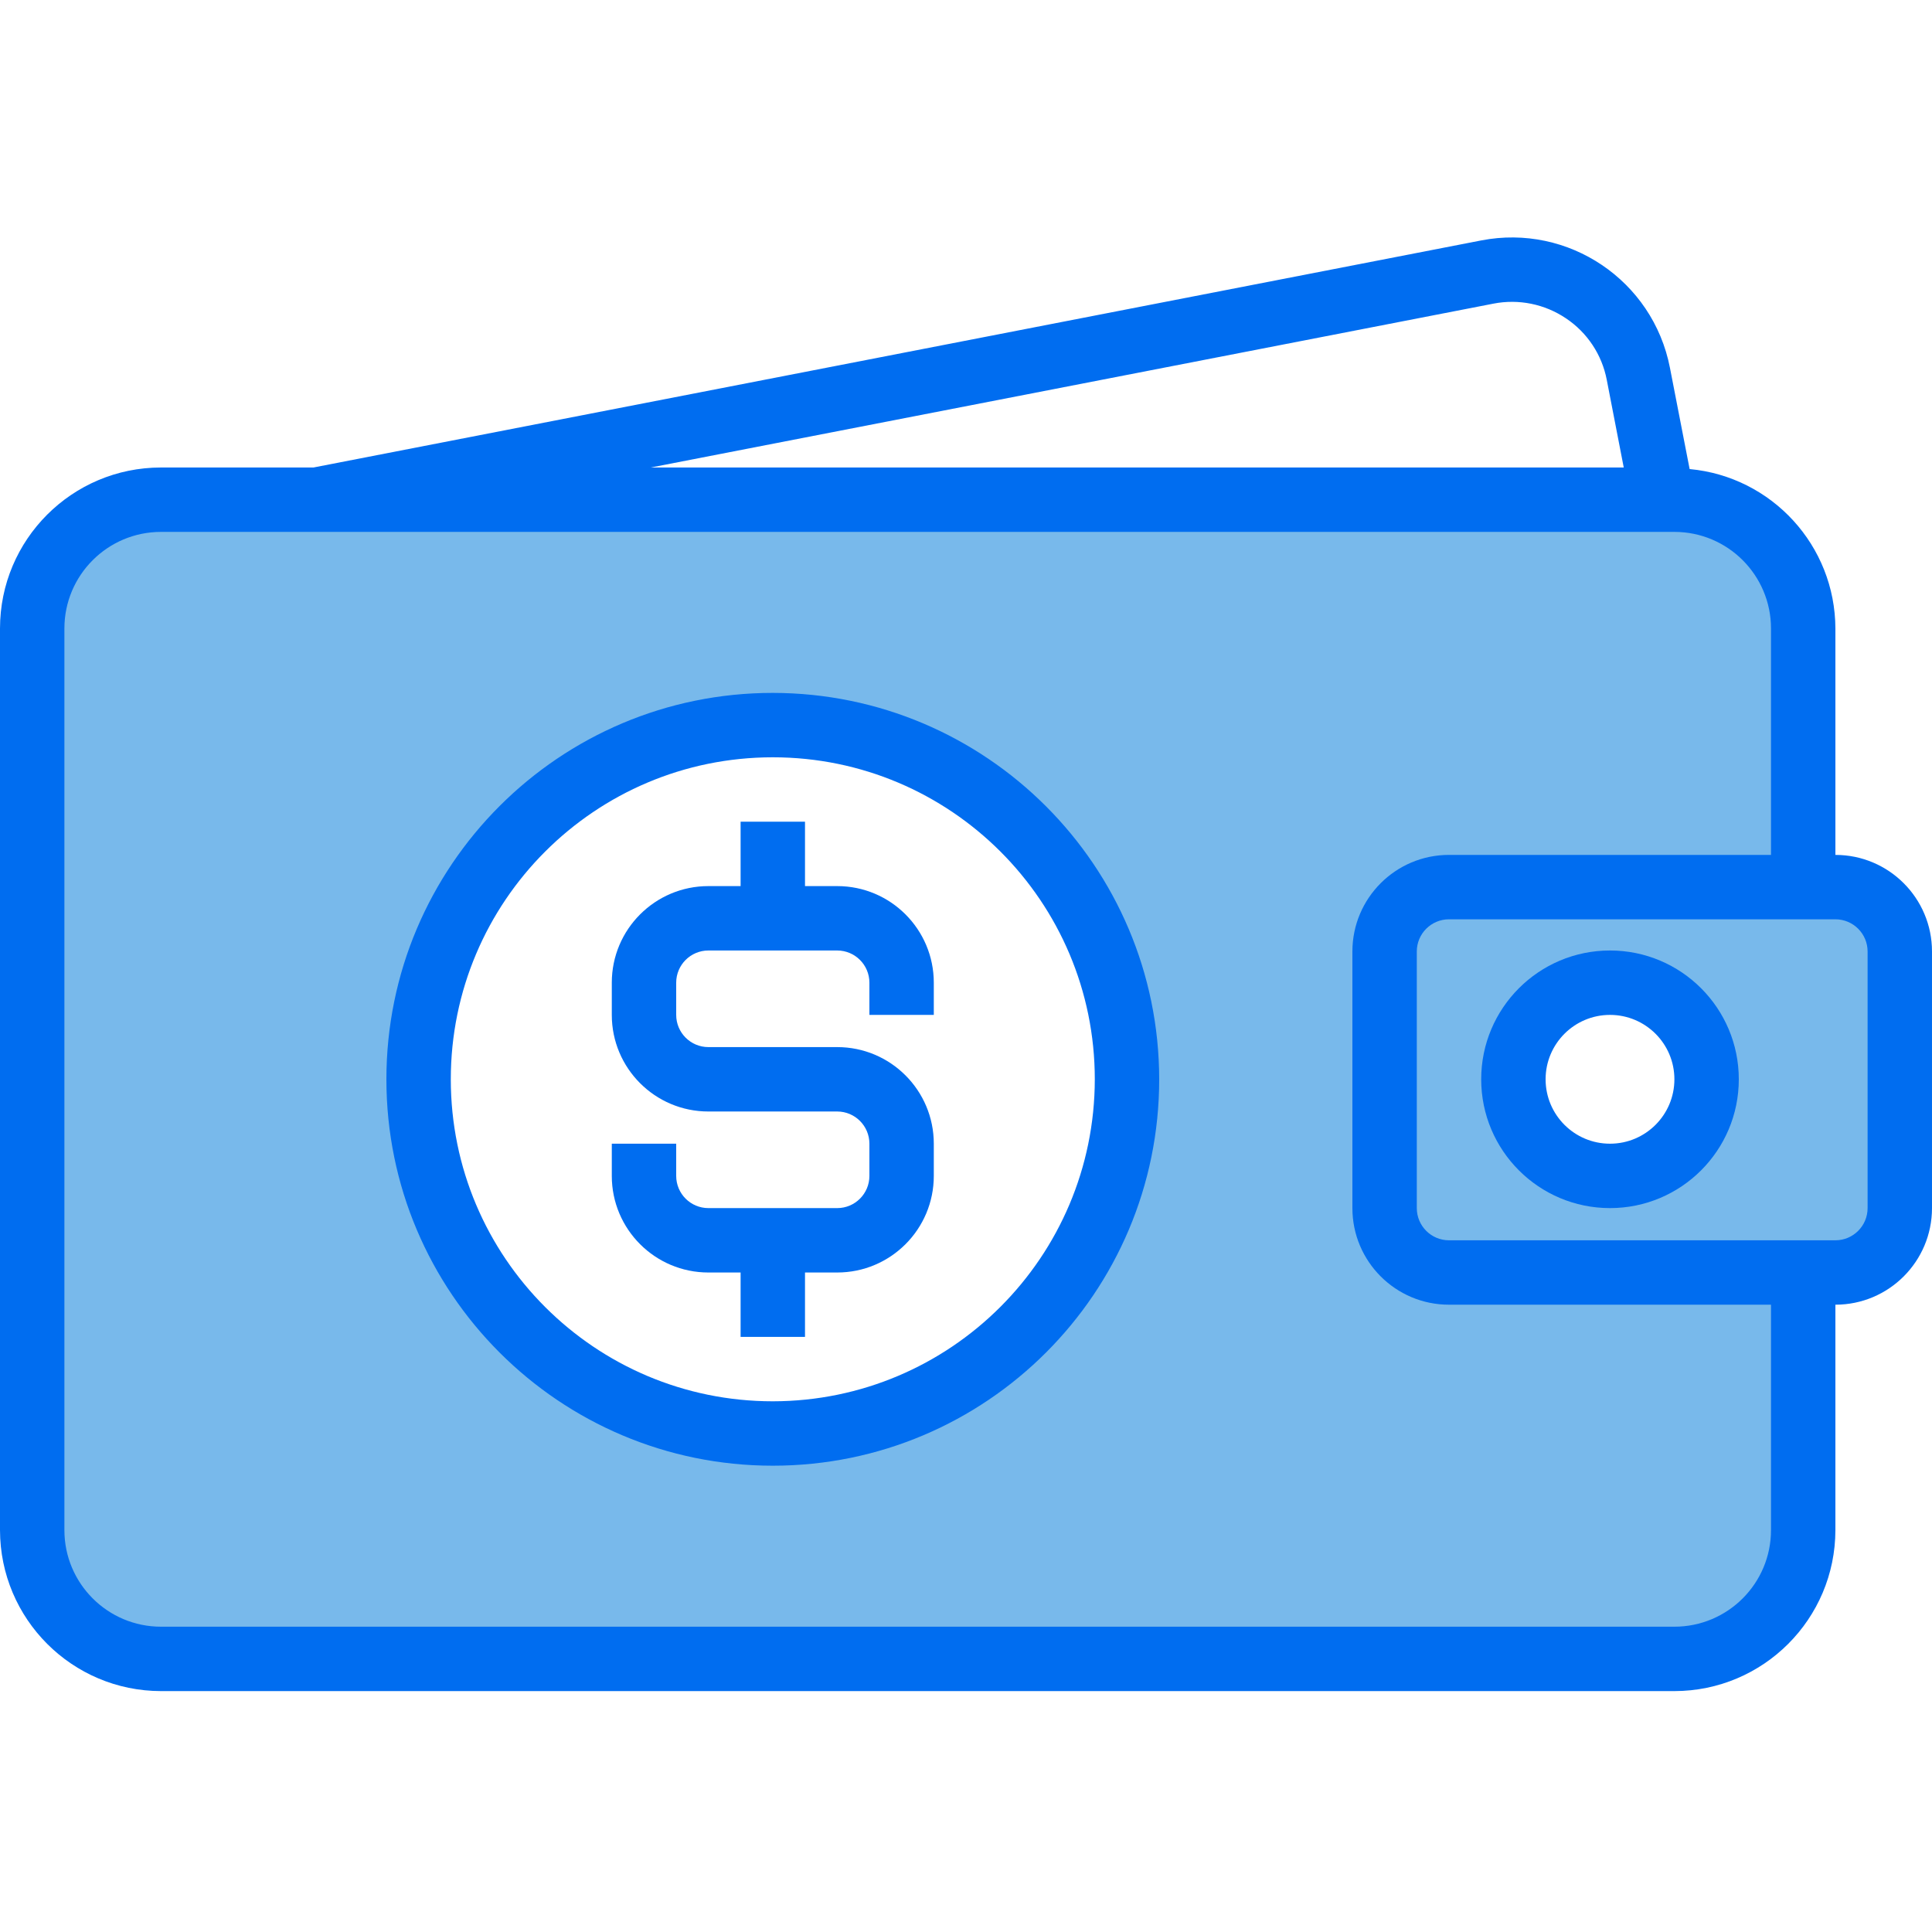 <svg height="480pt" viewBox="0 -59 480 480" width="480pt" xmlns="http://www.w3.org/2000/svg"><path d="m456 161.391h-8v-64.242c0-17.672-14.328-32-32-32h-376c-17.672 0-32 14.328-32 32v224c0 17.676 14.328 32 32 32h376c17.672 0 32-14.324 32-32v-64h8c8.824-.023 15.973-7.172 16-16v-63.758c-.027-8.828-7.176-15.973-16-16zm-32 47.758c0 13.258-10.746 24-24 24s-24-10.742-24-24c0-13.254 10.746-24 24-24s24 10.746 24 24zm-232 88c-48.602 0-88-39.398-88-88 0-48.602 39.398-88 88-88s88 39.398 88 88c.012 23.344-9.254 45.734-25.762 62.242-16.504 16.504-38.895 25.773-62.238 25.758zm0 0" fill="#78b9eb"/><g fill="#006df0"><path d="m456 153.398v-56.25c-.062-20.562-15.742-37.711-36.215-39.613l-4.898-25.184c-4.223-21.676-25.211-35.828-46.887-31.617l-290.121 56.414h-37.879c-22.09 0-40 17.91-40 40v224c.027 22.082 17.918 39.977 40 40h376c22.082-.023 39.973-17.918 40-40v-56c13.254 0 24-10.742 24-24v-63.75c0-13.254-10.746-24-24-24zm-84.953-136.961c6.254-1.219 12.734.094 18.016 3.656 5.293 3.531 8.945 9.043 10.137 15.297l4.215 21.758h-241.734zm68.953 304.711c0 13.258-10.746 24-24 24h-376c-13.254 0-24-10.742-24-24v-224c0-13.254 10.746-24 24-24h376c13.254 0 24 10.746 24 24v56.25h-80c-13.254 0-24 10.746-24 24v63.75c0 13.258 10.746 24 24 24h80zm24-80c0 4.418-3.582 8-8 8h-96c-4.418 0-8-3.582-8-8v-63.75c0-4.418 3.582-8 8-8h96c4.418 0 8 3.582 8 8zm0 0"/><path d="m400 177.148c-17.672 0-32 14.328-32 32 0 17.676 14.328 32 32 32s32-14.324 32-32c0-17.672-14.328-32-32-32zm0 48c-8.836 0-16-7.164-16-16 0-8.836 7.164-16 16-16s16 7.164 16 16c0 8.836-7.164 16-16 16zm0 0"/><path d="m192 113.148c-53.02 0-96 42.98-96 96 0 53.02 42.98 96 96 96s96-42.98 96-96c-.059-52.996-43.004-95.941-96-96zm0 176c-44.184 0-80-35.816-80-80 0-44.18 35.816-80 80-80s80 35.82 80 80c-.047 44.164-35.836 79.953-80 80zm0 0"/><path d="m208 161.148h-8v-16h-16v16h-8c-13.254 0-24 10.746-24 24v8c0 13.258 10.746 24 24 24h32c4.418 0 8 3.582 8 8v8c0 4.418-3.582 8-8 8h-32c-4.418 0-8-3.582-8-8v-8h-16v8c0 13.258 10.746 24 24 24h8v16h16v-16h8c13.254 0 24-10.742 24-24v-8c0-13.254-10.746-24-24-24h-32c-4.418 0-8-3.582-8-8v-8c0-4.418 3.582-8 8-8h32c4.418 0 8 3.582 8 8v8h16v-8c0-13.254-10.746-24-24-24zm0 0"/></g></svg>